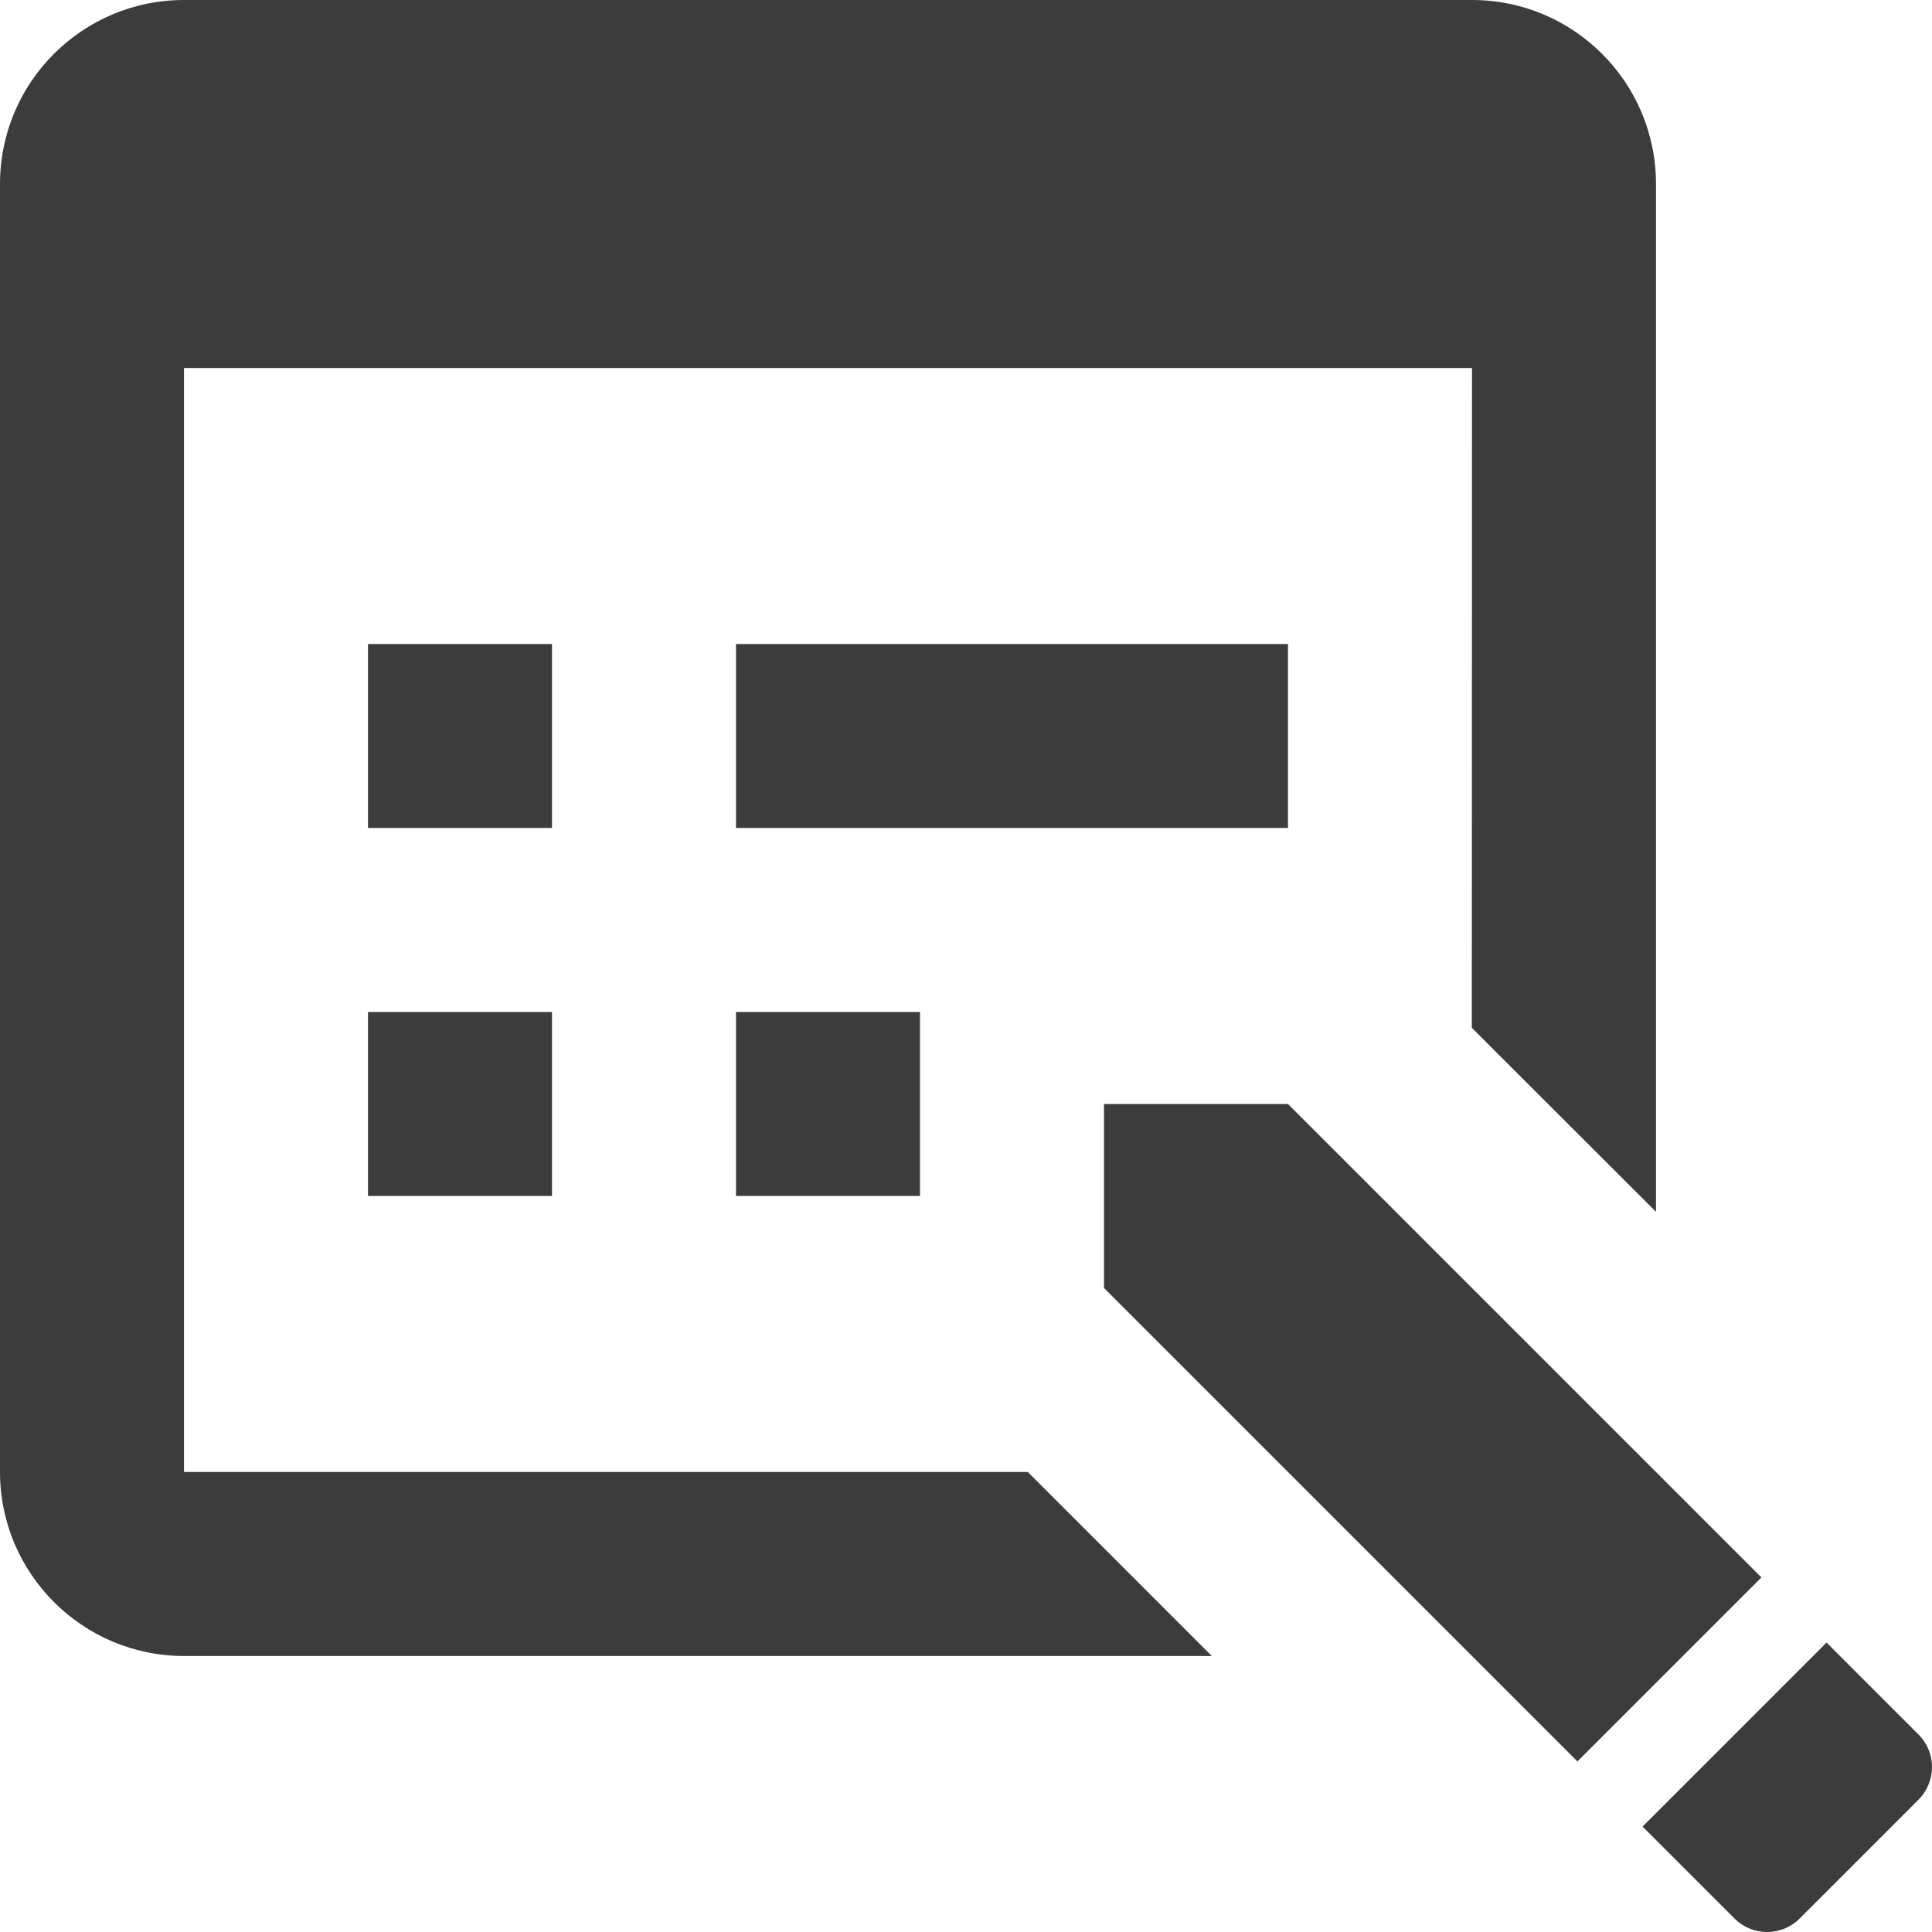 <svg width="21" height="21" viewBox="0 0 21 21" fill="none" xmlns="http://www.w3.org/2000/svg">
<path d="M2 0C0.895 0 0 0.895 0 2V3V4V16C0 17.103 0.897 18 2 18H13.172L11.172 16H2V4H16L15.998 11.172L18 13.172V4V3V2C18 0.895 17.105 0 16 0H2ZM4 7V9H6V7H4ZM8 7V9H14V7H8ZM4 11V13H6V11H4ZM8 11V13H10V11H8ZM12 12V14L17.146 19.146L19.146 17.146L14 12H12ZM19.854 17.854L17.854 19.854L18.854 20.854C19.049 21.049 19.366 21.049 19.561 20.854L20.854 19.561C21.049 19.364 21.049 19.049 20.854 18.854L19.854 17.854Z" fill="#3C3C3C"/>
</svg>
